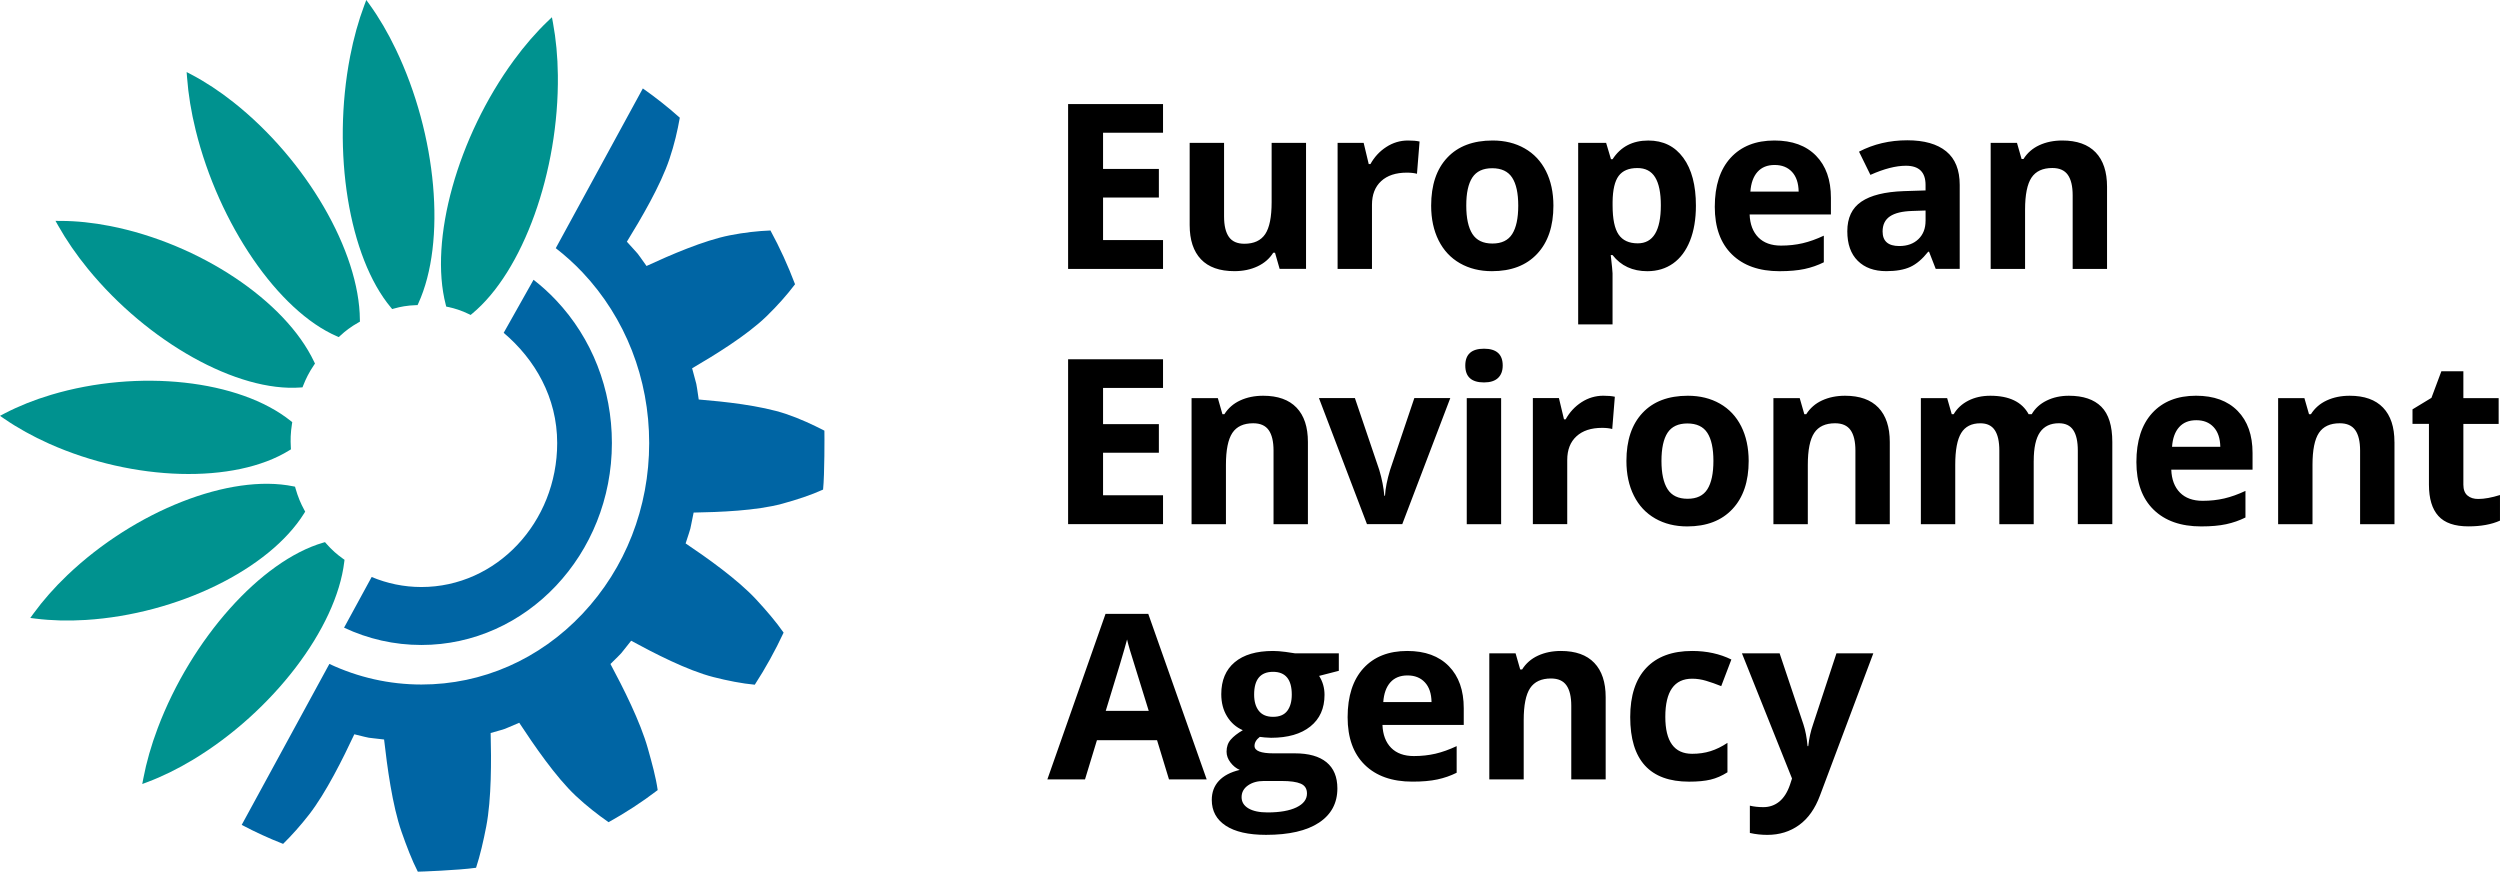 <svg width="1040" height="363" viewBox="0 0 1040 363" fill="none" xmlns="http://www.w3.org/2000/svg">
<path d="M254.55 184.3C254.55 161.86 246.3 140.76 231.33 124.9C228.39 121.78 225.25 118.95 221.95 116.39L209.53 138.46C222.52 149.44 231.79 165.34 231.79 184.3C231.79 217.38 206.49 244.2 175.29 244.2C167.99 244.2 161.02 242.71 154.61 240.03L143.13 261.11C153.13 265.82 164.02 268.31 175.29 268.31C218.99 268.32 254.55 230.63 254.55 184.3Z" fill="#0065A4"/>
<path d="M232.07 31.24C231.98 23.55 231.29 16.22 230.03 9.46L229.6 7.17L227.96 8.73C223.05 13.42 218.28 18.92 213.78 25.06C190.36 57.02 178.44 99.79 185.43 126.75L185.63 127.54L186.39 127.7C187.89 128.01 189.25 128.38 190.56 128.82C192.1 129.34 193.63 129.96 195.09 130.68L195.78 131.02L196.37 130.53C217.57 113.03 232.57 71.28 232.07 31.24Z" fill="#00928F"/>
<path d="M153.72 1.85L152.38 0L151.56 2.17C149.11 8.68 147.13 15.84 145.65 23.45C137.98 63.09 145.12 107.04 162.63 127.95L163.14 128.57L163.89 128.36C165.36 127.94 166.74 127.63 168.1 127.41C169.69 127.15 171.33 127 172.93 126.95L173.7 126.93L174.03 126.21C185.73 100.61 181.78 56.13 164.63 20.45C161.34 13.58 157.68 7.33 153.72 1.85Z" fill="#00928F"/>
<path d="M97.16 42.56C91.35 37.95 85.45 34.08 79.62 31.01L77.64 29.97L77.82 32.3C78.34 39.28 79.54 46.64 81.4 54.16C91.05 93.31 115.79 129.38 140.21 139.92L140.93 140.23L141.51 139.69C142.66 138.62 143.76 137.69 144.89 136.87C146.21 135.89 147.61 134.99 149.05 134.19L149.72 133.82L149.71 133.01C149.52 104.56 127.43 66.52 97.16 42.56Z" fill="#00928F"/>
<path d="M36.56 111.83C61.55 142.42 98.77 163.18 125.08 161.19L125.85 161.13L126.14 160.37C126.73 158.87 127.33 157.52 127.99 156.25C128.76 154.75 129.64 153.29 130.59 151.9L131.03 151.25L130.69 150.53C118.66 125.1 82.97 101.35 45.84 94.03C38.71 92.63 31.79 91.91 25.29 91.9L23.09 91.89L24.22 93.9C27.62 99.92 31.76 105.95 36.56 111.83Z" fill="#00928F"/>
<path d="M120.37 187.33L121.04 186.92L120.99 186.1C120.89 184.48 120.88 182.99 120.93 181.54C121 179.83 121.18 178.11 121.45 176.42L121.58 175.63L120.98 175.14C99.58 157.97 57.66 153.38 21.3 164.23C14.33 166.31 7.83 168.91 1.98 171.95L0 172.99L1.85 174.26C7.4 178.07 13.64 181.53 20.4 184.56C55.56 200.29 97.61 201.45 120.37 187.33Z" fill="#00928F"/>
<path d="M126.54 213.52L126.96 212.83L126.57 212.13C125.8 210.72 125.17 209.39 124.62 208.07C123.98 206.5 123.41 204.87 122.95 203.23L122.74 202.46L122 202.31C95.65 196.94 56.14 212.47 28.05 239.24C22.66 244.38 17.92 249.76 13.94 255.22L12.6 257.07L14.79 257.35C21.36 258.17 28.39 258.36 35.71 257.9C73.81 255.52 112.01 236.85 126.54 213.52Z" fill="#00928F"/>
<path d="M139.22 229.68C137.98 228.58 136.8 227.38 135.71 226.12L135.2 225.53L134.46 225.74C108.58 233.28 79.63 265.73 65.61 302.91C62.92 310.05 60.9 317.09 59.62 323.86L59.18 326.15L61.26 325.37C67.49 323.03 73.88 319.9 80.26 316.06C113.45 296.06 139.92 261.41 143.22 233.68L143.32 232.87L142.68 232.42C141.4 231.51 140.27 230.61 139.22 229.68Z" fill="#00928F"/>
<path d="M325.41 209.55C331.39 207.92 337.46 205.92 342.4 203.67C343.05 197.31 343 180.97 342.95 179.15C338.19 176.7 332.67 174.11 326.92 172.18C316.35 168.65 301.16 167.06 290.67 166.19C289.35 157.42 290.24 162.08 287.92 153.21C297.27 147.74 310.58 139.6 318.83 131.62C323.4 127.19 327.37 122.7 330.74 118.25C327.81 110.51 324.4 103.03 320.51 95.88C315.2 96.09 309.57 96.72 303.61 97.89C292.72 100.03 278.6 106.19 268.95 110.65C263.9 103.58 266.75 107.23 260.78 100.55C266.61 91.07 274.76 77.26 278.5 66.11C280.57 59.95 281.8 54.57 282.8 48.97C277.91 44.61 272.77 40.54 267.42 36.79L231.2 103.24C235.1 106.27 238.82 109.6 242.31 113.29C260.2 132.26 270.06 157.48 270.06 184.31C270.06 211.14 260.2 236.36 242.31 255.34C224.42 274.31 200.62 284.76 175.32 284.76C161.9 284.76 148.93 281.78 137.02 276.19L100.55 343.15C106.12 346.11 111.87 348.75 117.77 351.05C121.4 347.48 125.02 343.43 128.57 338.87C135.61 329.81 142.72 315.45 147.4 305.46C155.56 307.44 151.15 306.58 159.78 307.63C161.06 318.86 163.18 335.01 167.07 346.11C169.09 351.87 171.37 357.89 173.81 362.62C174.31 362.63 190.6 362.05 198.04 360.99C199.71 355.95 201.14 349.7 202.28 343.79C204.49 332.28 204.4 316.08 204.11 304.93C212.19 302.61 207.92 304.04 216 300.67C222.11 309.95 231.13 323.16 239.47 331.02C243.9 335.19 248.82 339.02 253.17 342.03C260.29 338.08 267.12 333.63 273.6 328.68C272.85 323.29 271.19 317.37 269.53 311.44C266.39 300.18 259.14 285.92 253.95 276.22C260.06 270.16 256.92 273.55 262.56 266.55C272.06 271.71 285.88 278.87 296.72 281.65C302.62 283.16 308.71 284.36 313.99 284.84C318.45 277.95 322.47 270.71 325.98 263.17C322.88 258.7 318.76 253.91 314.59 249.4C306.82 241.02 294.11 232.05 285.22 226.06C287.94 217.66 286.66 222.22 288.55 213.23C299.24 213.04 314.6 212.49 325.41 209.55Z" fill="#0065A4"/>
<path d="M745.48 323.86L744.64 326.43C743.57 329.56 742.1 331.89 740.21 333.45C738.32 334.99 736.1 335.77 733.57 335.77C731.54 335.77 729.67 335.57 727.94 335.16V346.51C730.31 347.05 732.74 347.31 735.21 347.31C740.24 347.31 744.64 345.95 748.41 343.23C752.18 340.51 755.08 336.41 757.11 330.94L779.3 271.79H763.96L754.25 301.3C753.25 304.15 752.58 307.18 752.23 310.4H751.95C751.64 306.9 751.06 303.86 750.21 301.3L740.32 271.79H724.65L745.48 323.86ZM711.6 324.32C713.96 323.76 716.3 322.74 718.62 321.27V309.03C716.27 310.6 713.93 311.74 711.58 312.48C709.23 313.22 706.68 313.58 703.93 313.58C696.48 313.58 692.77 308.45 692.77 298.2C692.77 287.63 696.49 282.34 703.93 282.34C705.87 282.34 707.81 282.63 709.74 283.21C711.68 283.78 713.77 284.53 716.03 285.43L720.25 274.36C715.44 271.99 709.99 270.8 703.93 270.8C695.64 270.8 689.28 273.15 684.83 277.86C680.4 282.57 678.17 289.37 678.17 298.29C678.17 316.21 686.33 325.17 702.66 325.17C706.26 325.17 709.24 324.89 711.6 324.32ZM667.96 290.03C667.96 283.81 666.38 279.04 663.22 275.75C660.07 272.45 655.44 270.8 649.34 270.8C645.77 270.8 642.6 271.45 639.79 272.75C636.99 274.04 634.8 275.96 633.2 278.49H632.4L630.48 271.78H619.55V324.23H633.86V299.56C633.86 293.37 634.75 288.94 636.53 286.26C638.32 283.59 641.21 282.25 645.21 282.25C648.15 282.25 650.29 283.19 651.63 285.09C652.97 286.98 653.65 289.82 653.65 293.6V324.23H667.96V290.03V290.03ZM597.95 324.25C600.8 323.64 603.47 322.71 605.97 321.46V310.39C602.9 311.83 599.96 312.88 597.15 313.54C594.33 314.19 591.35 314.52 588.19 314.52C584.13 314.52 580.97 313.38 578.71 311.1C576.46 308.81 575.26 305.64 575.1 301.57H608.92V294.63C608.92 287.18 606.86 281.35 602.73 277.13C598.6 272.91 592.84 270.8 585.42 270.8C577.67 270.8 571.59 273.2 567.2 277.99C562.81 282.8 560.61 289.59 560.61 298.37C560.61 306.91 562.98 313.5 567.74 318.17C572.49 322.83 579.09 325.16 587.53 325.16C591.64 325.17 595.11 324.86 597.95 324.25ZM592.75 283.86C594.54 285.78 595.46 288.52 595.52 292.05H575.44C575.69 288.52 576.68 285.78 578.39 283.86C580.11 281.94 582.49 280.98 585.52 280.98C588.56 280.98 590.97 281.94 592.75 283.86ZM529.59 279.48C534.78 279.48 537.38 282.64 537.38 288.96C537.38 291.81 536.75 294.06 535.51 295.71C534.26 297.37 532.28 298.2 529.6 298.2C526.95 298.2 524.97 297.37 523.67 295.71C522.37 294.06 521.72 291.81 521.72 288.96C521.71 282.64 524.34 279.48 529.59 279.48ZM519.15 326.74C520.92 325.5 523.11 324.89 525.74 324.89H533.16C536.75 324.89 539.41 325.26 541.13 326.01C542.85 326.76 543.7 328.12 543.7 330.09C543.7 332.53 542.25 334.45 539.34 335.86C536.44 337.26 532.42 337.97 527.29 337.97C523.88 337.97 521.23 337.4 519.34 336.28C517.45 335.15 516.5 333.61 516.5 331.63C516.5 329.61 517.39 327.98 519.15 326.74ZM538.69 271.78C538.13 271.66 536.84 271.47 534.82 271.2C532.8 270.93 531.06 270.8 529.58 270.8C522.67 270.8 517.36 272.36 513.63 275.49C509.91 278.62 508.05 283.04 508.05 288.76C508.05 292.32 508.85 295.42 510.47 298.04C512.08 300.67 514.26 302.57 517.01 303.76C514.81 305.05 513.14 306.35 511.99 307.68C510.83 309.01 510.25 310.68 510.25 312.68C510.25 314.27 510.8 315.78 511.89 317.2C512.98 318.63 514.26 319.65 515.73 320.28C511.92 321.19 509.03 322.7 507.05 324.83C505.08 326.96 504.1 329.6 504.1 332.76C504.1 337.35 506.03 340.93 509.89 343.47C513.75 346.02 519.34 347.3 526.66 347.3C536.23 347.3 543.57 345.61 548.68 342.24C553.79 338.86 556.35 334.11 556.35 327.98C556.35 323.2 554.84 319.57 551.82 317.09C548.8 314.62 544.42 313.39 538.67 313.39H529.75C524.5 313.39 521.88 312.36 521.88 310.29C521.88 308.92 522.61 307.67 524.08 306.54L526.19 306.78L528.77 306.92C535.74 306.92 541.19 305.35 545.11 302.21C549.04 299.06 551 294.68 551 289.05C551 286.14 550.25 283.51 548.75 281.17L556.95 279.06V271.79H538.69V271.78ZM459.99 295.71C464.87 279.92 467.82 270.03 468.86 266.02C469.11 267.14 469.52 268.67 470.1 270.62C470.68 272.56 473.27 280.92 477.87 295.71H459.99ZM501.98 324.23L477.68 255.37H459.9L435.7 324.23H451.36L456.33 307.91H481.33L486.3 324.23H501.98Z" fill="black"/>
<path d="M1026.47 206.14C1025.33 205.17 1024.76 203.67 1024.76 201.63V176.35H1039.44V165.61H1024.76V154.45H1015.61L1011.48 165.51L1003.6 170.29V176.34H1010.44V201.62C1010.44 207.41 1011.75 211.75 1014.36 214.64C1016.97 217.53 1021.14 218.97 1026.86 218.97C1032.05 218.97 1036.43 218.18 1039.99 216.58V205.93C1036.49 207.02 1033.49 207.57 1030.99 207.57C1029.12 207.59 1027.61 207.11 1026.47 206.14ZM996.09 183.86C996.09 177.64 994.51 172.87 991.36 169.58C988.2 166.28 983.57 164.63 977.47 164.63C973.91 164.63 970.73 165.28 967.93 166.58C965.13 167.87 962.93 169.79 961.34 172.32H960.55L958.63 165.61H947.7V218.06H962V193.39C962 187.2 962.89 182.77 964.67 180.09C966.45 177.42 969.34 176.08 973.35 176.08C976.29 176.08 978.43 177.02 979.78 178.92C981.12 180.81 981.8 183.65 981.8 187.43V218.06H996.1V183.86H996.09ZM926.09 218.07C928.93 217.46 931.6 216.53 934.11 215.28V204.21C931.05 205.65 928.11 206.7 925.29 207.36C922.48 208.01 919.49 208.34 916.33 208.34C912.27 208.34 909.11 207.2 906.86 204.92C904.61 202.63 903.4 199.46 903.25 195.39H937.06V188.45C937.06 181 935 175.17 930.87 170.95C926.74 166.73 920.97 164.62 913.55 164.62C905.8 164.62 899.73 167.02 895.33 171.82C890.94 176.62 888.74 183.41 888.74 192.2C888.74 200.74 891.11 207.33 895.87 212C900.62 216.66 907.22 218.99 915.67 218.99C919.77 218.99 923.24 218.69 926.09 218.07ZM920.88 177.69C922.66 179.61 923.58 182.35 923.65 185.88H903.57C903.81 182.35 904.8 179.61 906.52 177.69C908.24 175.77 910.61 174.81 913.65 174.81C916.69 174.8 919.1 175.76 920.88 177.69ZM846.03 191.74C846.03 186.3 846.9 182.33 848.63 179.82C850.37 177.32 852.99 176.07 856.49 176.07C859.21 176.07 861.2 177.01 862.47 178.91C863.74 180.8 864.37 183.64 864.37 187.42V218.05H878.72V183.86C878.72 177.14 877.2 172.25 874.15 169.2C871.1 166.15 866.6 164.63 860.66 164.63C857.22 164.63 854.13 165.3 851.4 166.65C848.66 167.99 846.59 169.88 845.19 172.32H843.92C841.14 167.19 835.82 164.63 827.97 164.63C824.53 164.63 821.48 165.31 818.82 166.67C816.16 168.03 814.13 169.92 812.72 172.32H811.93L810.01 165.61H799.08V218.06H813.38V193.39C813.38 187.23 814.21 182.81 815.87 180.12C817.52 177.43 820.18 176.09 823.84 176.09C826.56 176.09 828.55 177.03 829.82 178.93C831.09 180.82 831.72 183.66 831.72 187.44V218.07H846.02V191.74H846.03ZM786.15 183.86C786.15 177.64 784.57 172.87 781.42 169.58C778.26 166.28 773.63 164.63 767.53 164.63C763.97 164.63 760.79 165.28 757.98 166.58C755.18 167.87 752.99 169.79 751.39 172.32H750.6L748.68 165.61H737.74V218.06H752.05V193.39C752.05 187.2 752.94 182.77 754.72 180.09C756.5 177.42 759.39 176.08 763.4 176.08C766.34 176.08 768.48 177.02 769.83 178.92C771.17 180.81 771.85 183.65 771.85 187.43V218.06H786.15V183.86V183.86ZM724.34 177.34C722.27 173.24 719.32 170.1 715.47 167.91C711.62 165.72 707.18 164.63 702.15 164.63C694.05 164.63 687.77 167 683.3 171.76C678.83 176.51 676.59 183.17 676.59 191.74C676.59 197.24 677.62 202.06 679.69 206.19C681.75 210.32 684.71 213.48 688.56 215.69C692.4 217.89 696.84 218.99 701.88 218.99C709.92 218.99 716.19 216.59 720.69 211.77C725.2 206.96 727.45 200.28 727.45 191.74C727.43 186.23 726.4 181.43 724.34 177.34ZM693.7 180.03C695.39 177.46 698.14 176.16 701.95 176.16C705.8 176.16 708.57 177.46 710.25 180.06C711.94 182.66 712.78 186.55 712.78 191.74C712.78 196.96 711.94 200.89 710.27 203.53C708.6 206.18 705.86 207.49 702.04 207.49C698.2 207.49 695.42 206.17 693.72 203.51C692.02 200.85 691.17 196.92 691.17 191.74C691.17 186.51 692.02 182.61 693.7 180.03ZM657.91 167.32C655.14 169.12 652.95 171.49 651.32 174.43H650.62L648.51 165.6H637.67V218.05H651.97V191.36C651.97 187.14 653.24 183.86 655.8 181.51C658.35 179.16 661.9 177.99 666.47 177.99C668.12 177.99 669.53 178.15 670.69 178.46L671.77 165.04C670.49 164.75 668.87 164.62 666.94 164.62C663.69 164.63 660.68 165.53 657.91 167.32ZM624.47 165.61H610.17V218.06H624.47V165.61ZM617.34 159.09C619.94 159.09 621.88 158.47 623.18 157.24C624.48 156 625.13 154.28 625.13 152.05C625.13 147.39 622.53 145.06 617.35 145.06C612.16 145.06 609.56 147.39 609.56 152.05C609.55 156.75 612.14 159.09 617.34 159.09ZM583.34 218.05L603.32 165.6H588.36L578.28 195.48C577.03 199.64 576.32 203.22 576.16 206.22H575.88C575.6 202.84 574.89 199.26 573.77 195.48L563.64 165.6H548.68L568.66 218.05H583.34ZM544.09 183.86C544.09 177.64 542.52 172.87 539.36 169.58C536.2 166.28 531.57 164.63 525.48 164.63C521.91 164.63 518.73 165.28 515.93 166.58C513.13 167.87 510.93 169.79 509.34 172.32H508.54L506.62 165.61H495.69V218.06H509.99V193.39C509.99 187.2 510.88 182.77 512.66 180.09C514.44 177.42 517.34 176.08 521.34 176.08C524.28 176.08 526.43 177.02 527.77 178.92C529.11 180.81 529.79 183.65 529.79 187.43V218.06H544.09V183.86V183.86ZM483.82 206.04H458.87V188.35H482.09V176.44H458.87V161.38H483.82V149.46H444.33V218.04H483.82V206.04Z" fill="black"/>
<path d="M876.53 77.68C876.53 71.46 874.95 66.69 871.8 63.4C868.64 60.1 864.01 58.45 857.91 58.45C854.35 58.45 851.17 59.1 848.36 60.4C845.56 61.69 843.37 63.61 841.77 66.14H840.98L839.06 59.43H828.12V111.88H842.43V87.2C842.43 81.01 843.32 76.58 845.1 73.9C846.88 71.23 849.77 69.89 853.78 69.89C856.72 69.89 858.86 70.83 860.21 72.73C861.55 74.62 862.23 77.46 862.23 81.24V111.87H876.53V77.68V77.68ZM801.03 91.89C801.03 95.05 800.04 97.58 798.05 99.49C796.07 101.39 793.42 102.35 790.1 102.35C785.47 102.35 783.16 100.33 783.16 96.3C783.16 93.48 784.18 91.39 786.21 90.01C788.24 88.63 791.34 87.88 795.5 87.76L801.04 87.57V91.89H801.03ZM815.24 111.87V76.93C815.24 70.67 813.37 66.02 809.61 62.95C805.86 59.89 800.46 58.36 793.43 58.36C786.08 58.36 779.39 59.94 773.35 63.09L778.09 72.75C783.75 70.22 788.67 68.95 792.87 68.95C798.31 68.95 801.03 71.61 801.03 76.92V79.22L791.93 79.51C784.08 79.79 778.21 81.25 774.32 83.89C770.42 86.53 768.48 90.63 768.48 96.2C768.48 101.52 769.92 105.62 772.82 108.49C775.71 111.37 779.67 112.8 784.71 112.8C788.81 112.8 792.13 112.21 794.68 111.04C797.23 109.87 799.71 107.76 802.12 104.73H802.49L805.26 111.86H815.24V111.87ZM750.69 111.9C753.53 111.29 756.2 110.36 758.71 109.11V98.04C755.65 99.48 752.71 100.53 749.89 101.19C747.08 101.84 744.09 102.17 740.93 102.17C736.87 102.17 733.71 101.03 731.46 98.75C729.21 96.46 728 93.29 727.84 89.22H761.66V82.28C761.66 74.83 759.6 69 755.47 64.78C751.34 60.56 745.57 58.45 738.16 58.45C730.41 58.45 724.34 60.85 719.94 65.65C715.55 70.45 713.35 77.24 713.35 86.03C713.35 94.57 715.72 101.16 720.48 105.83C725.23 110.49 731.83 112.82 740.28 112.82C744.37 112.81 747.84 112.51 750.69 111.9ZM745.48 71.51C747.26 73.43 748.18 76.17 748.24 79.7H728.16C728.41 76.17 729.4 73.43 731.12 71.51C732.84 69.59 735.21 68.63 738.25 68.63C741.29 68.63 743.7 69.59 745.48 71.51ZM688.54 73.76C690.12 76.34 690.91 80.21 690.91 85.37C690.91 95.94 687.71 101.23 681.3 101.23C677.67 101.23 675.02 100.01 673.35 97.58C671.68 95.14 670.84 91.11 670.84 85.48V83.93C670.9 78.93 671.75 75.34 673.37 73.17C675 71 677.58 69.91 681.11 69.91C684.48 69.89 686.96 71.18 688.54 73.76ZM696.02 109.58C699.05 107.42 701.39 104.28 703.04 100.15C704.68 96.02 705.5 91.16 705.5 85.57C705.5 77.06 703.75 70.42 700.24 65.63C696.74 60.85 691.89 58.46 685.7 58.46C679.13 58.46 674.18 61.06 670.83 66.24H670.17L668.15 59.44H656.52V134.96H670.82V113.71C670.82 113.02 670.57 110.48 670.07 106.11H670.82C674.32 110.59 679.15 112.82 685.32 112.82C689.42 112.81 692.99 111.73 696.02 109.58ZM643.12 71.16C641.05 67.06 638.1 63.92 634.25 61.73C630.41 59.54 625.97 58.45 620.93 58.45C612.83 58.45 606.54 60.82 602.07 65.58C597.6 70.33 595.36 76.99 595.36 85.56C595.36 91.06 596.4 95.88 598.46 100.01C600.53 104.14 603.48 107.3 607.33 109.51C611.18 111.71 615.61 112.81 620.65 112.81C628.69 112.81 634.96 110.41 639.46 105.59C643.97 100.78 646.22 94.1 646.22 85.56C646.21 80.06 645.18 75.26 643.12 71.16ZM612.49 73.85C614.18 71.28 616.93 69.98 620.75 69.98C624.59 69.98 627.36 71.28 629.05 73.88C630.75 76.48 631.59 80.37 631.59 85.56C631.59 90.78 630.75 94.71 629.08 97.35C627.41 100 624.66 101.31 620.85 101.31C617 101.31 614.23 99.99 612.52 97.33C610.82 94.67 609.97 90.74 609.97 85.56C609.95 80.33 610.8 76.44 612.49 73.85ZM576.69 61.15C573.92 62.94 571.73 65.32 570.1 68.26H569.39L567.28 59.43H556.44V111.88H570.74V85.19C570.74 80.97 572.02 77.69 574.57 75.34C577.12 72.99 580.68 71.82 585.24 71.82C586.9 71.82 588.31 71.98 589.46 72.29L590.54 58.87C589.26 58.58 587.65 58.45 585.71 58.45C582.47 58.45 579.46 59.35 576.69 61.15ZM543.31 111.87V59.42H529V84.09C529 90.28 528.11 94.72 526.33 97.39C524.54 100.06 521.65 101.4 517.65 101.4C514.71 101.4 512.57 100.46 511.23 98.57C509.89 96.67 509.21 93.84 509.21 90.05V59.42H494.9V93.62C494.9 99.81 496.47 104.56 499.59 107.85C502.72 111.15 507.36 112.8 513.52 112.8C517.12 112.8 520.32 112.13 523.14 110.8C525.95 109.48 528.12 107.59 529.66 105.15H530.41L532.33 111.86H543.31V111.87ZM483.82 99.87H458.87V82.18H482.09V70.27H458.87V55.21H483.82V43.29H444.33V111.87H483.82V99.87Z" fill="black"/>
</svg>
